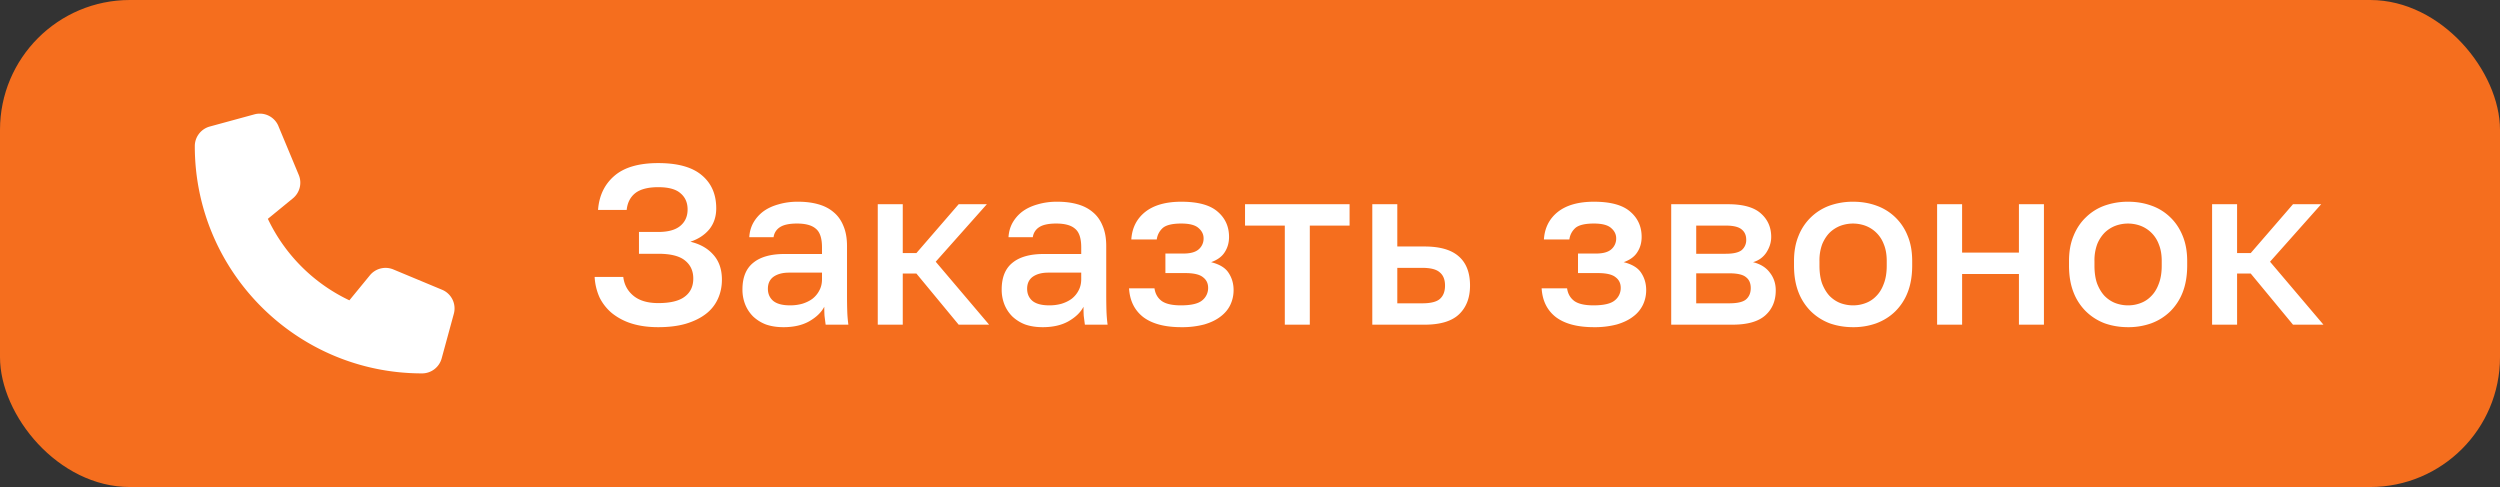 <svg xmlns="http://www.w3.org/2000/svg" width="154" height="30" fill="none"><rect width="100%" height="100%" fill="#333333" stroke="none"/><rect width="154" height="30" fill="#F56E1E" rx="8"/><g clip-path="url(#a)"><path fill="#fff" d="M17.153 7.77a1.246 1.246 0 0 0-1.481-.726l-2.75.75c-.544.15-.922.644-.922 1.207 0 7.731 6.269 14 14 14 .563 0 1.056-.378 1.206-.922l.75-2.75a1.246 1.246 0 0 0-.725-1.481l-3-1.25a1.246 1.246 0 0 0-1.447.362l-1.262 1.54A10.562 10.562 0 0 1 16.5 13.48l1.54-1.26c.429-.35.576-.937.363-1.446l-1.25-3v-.004Z"/></g><path fill="#fff" d="M40.55 20.154c-.616 0-1.162-.075-1.638-.224a3.688 3.688 0 0 1-1.204-.63 2.966 2.966 0 0 1-.77-.966 3.502 3.502 0 0 1-.308-1.274h1.764c.056.476.266.863.63 1.162.364.299.873.448 1.526.448.737 0 1.279-.13 1.624-.392.355-.261.532-.635.532-1.12 0-.467-.168-.835-.504-1.106-.336-.28-.887-.42-1.652-.42h-1.19v-1.344h1.19c.597 0 1.045-.121 1.344-.364.308-.252.462-.593.462-1.022 0-.42-.145-.751-.434-.994-.28-.252-.737-.378-1.372-.378-.625 0-1.097.121-1.414.364-.308.243-.485.588-.532 1.036H36.84c.065-.877.401-1.577 1.008-2.1.607-.523 1.507-.784 2.702-.784s2.086.247 2.674.742c.597.495.896 1.176.896 2.044 0 .513-.145.947-.434 1.302-.29.345-.677.597-1.162.756.597.14 1.069.406 1.414.798.355.392.532.905.532 1.54 0 .43-.084.826-.252 1.19a2.415 2.415 0 0 1-.742.924c-.327.252-.737.453-1.232.602-.485.14-1.05.21-1.694.21Zm7.706 0c-.402 0-.761-.056-1.078-.168a2.38 2.38 0 0 1-.784-.49 2.189 2.189 0 0 1-.49-.742 2.466 2.466 0 0 1-.169-.924c0-.737.22-1.283.659-1.638.438-.364 1.082-.546 1.931-.546h2.31v-.406c0-.56-.125-.943-.377-1.148-.243-.215-.63-.322-1.163-.322-.475 0-.825.075-1.05.224a.857.857 0 0 0-.392.616h-1.497c.018-.317.098-.607.238-.868.149-.27.35-.504.602-.7.26-.196.573-.345.938-.448a4.184 4.184 0 0 1 1.232-.168c.457 0 .867.051 1.232.154.373.103.69.266.951.49.262.215.463.495.603.84.149.345.224.76.224 1.246v2.954c0 .392.004.737.014 1.036.009.29.032.574.07.854h-1.4a99.477 99.477 0 0 1-.07-.546 9.196 9.196 0 0 1-.014-.56c-.178.345-.486.644-.925.896-.429.243-.96.364-1.596.364Zm.42-1.344c.26 0 .508-.033.741-.098.243-.075.453-.177.63-.308.178-.14.318-.308.42-.504.113-.205.169-.439.169-.7v-.406h-2.03c-.392 0-.71.084-.953.252-.233.168-.35.415-.35.742 0 .308.108.555.323.742.224.187.574.28 1.05.28Zm5.394-6.23h1.54v3.01h.84l2.604-3.01h1.736l-3.15 3.542L60.93 20h-1.876l-2.604-3.15h-.84V20h-1.54v-7.42Zm10.154 7.574c-.401 0-.76-.056-1.078-.168a2.382 2.382 0 0 1-.784-.49 2.19 2.19 0 0 1-.49-.742 2.466 2.466 0 0 1-.168-.924c0-.737.22-1.283.658-1.638.439-.364 1.083-.546 1.932-.546h2.31v-.406c0-.56-.126-.943-.378-1.148-.242-.215-.63-.322-1.162-.322-.476 0-.826.075-1.05.224a.858.858 0 0 0-.392.616h-1.498c.019-.317.098-.607.238-.868.15-.27.35-.504.602-.7.262-.196.574-.345.938-.448a4.184 4.184 0 0 1 1.232-.168c.458 0 .868.051 1.232.154.374.103.69.266.952.49.262.215.462.495.602.84.15.345.224.76.224 1.246v2.954c0 .392.005.737.014 1.036.01.29.033.574.07.854h-1.4l-.07-.546a9.278 9.278 0 0 1-.014-.56c-.177.345-.485.644-.924.896-.43.243-.961.364-1.596.364Zm.42-1.344c.262 0 .509-.033.742-.098.243-.075.453-.177.63-.308.178-.14.318-.308.42-.504.112-.205.168-.439.168-.7v-.406h-2.03c-.392 0-.71.084-.952.252-.233.168-.35.415-.35.742 0 .308.108.555.322.742.224.187.574.28 1.05.28Zm8.125 1.344c-1.008 0-1.788-.205-2.338-.616-.542-.42-.836-1.013-.882-1.778h1.568c.046.336.196.597.448.784.252.177.644.266 1.176.266.634 0 1.073-.103 1.316-.308a.968.968 0 0 0 .364-.77c0-.28-.108-.5-.322-.658-.206-.168-.57-.252-1.092-.252h-1.218v-1.204h1.12c.429 0 .742-.089.938-.266a.867.867 0 0 0 .294-.672c0-.243-.103-.453-.308-.63-.206-.187-.56-.28-1.064-.28-.542 0-.92.089-1.134.266a1.14 1.14 0 0 0-.378.714h-1.568c.046-.71.33-1.274.854-1.694.532-.42 1.274-.63 2.226-.63 1.017 0 1.759.2 2.226.602.476.401.714.924.714 1.568 0 .355-.09.667-.266.938-.168.27-.448.476-.84.616.522.13.882.35 1.078.658.205.308.308.663.308 1.064 0 .317-.066.616-.196.896-.131.28-.332.523-.602.728-.262.205-.598.369-1.008.49a5.292 5.292 0 0 1-1.414.168Zm6.375-6.258h-2.45V12.58h6.44v1.316h-2.45V20h-1.54v-6.104Zm5.39-1.316h1.54v2.604h1.68c.952 0 1.657.205 2.114.616.457.401.686.999.686 1.792 0 .747-.224 1.335-.672 1.764-.448.43-1.157.644-2.128.644h-3.22v-7.42Zm3.08 6.104c.513 0 .873-.089 1.078-.266.215-.187.322-.462.322-.826 0-.364-.107-.635-.322-.812-.205-.187-.565-.28-1.078-.28h-1.54v2.184h1.54Zm10.57 1.47c-1.007 0-1.787-.205-2.337-.616-.542-.42-.836-1.013-.882-1.778h1.568c.046.336.196.597.448.784.252.177.644.266 1.176.266.634 0 1.073-.103 1.316-.308a.968.968 0 0 0 .364-.77c0-.28-.108-.5-.322-.658-.206-.168-.57-.252-1.092-.252h-1.218v-1.204h1.12c.429 0 .742-.089.938-.266a.867.867 0 0 0 .294-.672c0-.243-.103-.453-.308-.63-.206-.187-.56-.28-1.064-.28-.542 0-.92.089-1.134.266a1.14 1.14 0 0 0-.378.714h-1.568c.046-.71.33-1.274.854-1.694.532-.42 1.274-.63 2.226-.63 1.017 0 1.759.2 2.226.602.476.401.714.924.714 1.568 0 .355-.089.667-.266.938-.168.27-.448.476-.84.616.522.13.882.35 1.078.658.205.308.308.663.308 1.064 0 .317-.066.616-.196.896a1.95 1.95 0 0 1-.602.728c-.262.205-.598.369-1.008.49a5.292 5.292 0 0 1-1.414.168Zm4.763-7.574h3.5c.933 0 1.61.191 2.03.574.42.373.63.854.63 1.442 0 .327-.098.644-.294.952-.196.299-.472.5-.826.602.457.112.802.327 1.036.644.242.308.364.672.364 1.092 0 .644-.215 1.157-.644 1.54-.43.383-1.102.574-2.016.574h-3.78v-7.42Zm3.57 6.104c.504 0 .849-.08 1.036-.238.196-.168.294-.401.294-.7 0-.299-.098-.523-.294-.672-.187-.159-.532-.238-1.036-.238h-2.03v1.848h2.03Zm-.21-3.052c.466 0 .793-.075.98-.224a.803.803 0 0 0 .28-.644c0-.27-.094-.48-.28-.63-.187-.159-.514-.238-.98-.238h-1.82v1.736h1.82Zm7.844 4.522c-.513 0-.994-.08-1.442-.238a3.355 3.355 0 0 1-1.148-.728 3.36 3.36 0 0 1-.77-1.176c-.186-.476-.28-1.027-.28-1.652v-.28c0-.588.094-1.106.28-1.554a3.242 3.242 0 0 1 1.918-1.862 4.289 4.289 0 0 1 1.442-.238c.514 0 .99.08 1.428.238a3.216 3.216 0 0 1 1.932 1.862c.187.448.28.966.28 1.554v.28c0 .625-.093 1.176-.28 1.652a3.332 3.332 0 0 1-.77 1.176c-.326.317-.714.56-1.162.728a4.162 4.162 0 0 1-1.428.238Zm0-1.344c.271 0 .528-.047.77-.14a1.72 1.72 0 0 0 .658-.434c.196-.196.35-.448.462-.756.122-.308.182-.681.182-1.12v-.28c0-.401-.06-.747-.182-1.036a1.93 1.93 0 0 0-1.12-1.134 2.243 2.243 0 0 0-1.554 0 1.982 1.982 0 0 0-.658.42c-.186.187-.34.425-.462.714a2.87 2.87 0 0 0-.168 1.036v.28c0 .439.056.812.168 1.12.122.308.276.56.462.756.196.196.416.34.658.434.252.093.514.14.784.14Zm5.175-6.23h1.54v2.982h3.5V12.58h1.54V20h-1.54v-3.122h-3.5V20h-1.54v-7.42Zm11.765 7.574c-.514 0-.994-.08-1.442-.238a3.336 3.336 0 0 1-1.148-.728 3.332 3.332 0 0 1-.77-1.176c-.187-.476-.28-1.027-.28-1.652v-.28c0-.588.093-1.106.28-1.554.186-.457.443-.84.77-1.148a3.17 3.17 0 0 1 1.148-.714 4.285 4.285 0 0 1 1.442-.238c.513 0 .989.08 1.428.238a3.16 3.16 0 0 1 1.162.714c.326.308.583.69.77 1.148.186.448.28.966.28 1.554v.28c0 .625-.094 1.176-.28 1.652a3.36 3.36 0 0 1-.77 1.176 3.32 3.32 0 0 1-1.162.728 4.17 4.17 0 0 1-1.428.238Zm0-1.344c.27 0 .527-.047.77-.14.252-.093.471-.238.658-.434.196-.196.35-.448.462-.756.121-.308.182-.681.182-1.12v-.28c0-.401-.061-.747-.182-1.036a1.93 1.93 0 0 0-1.12-1.134 2.239 2.239 0 0 0-1.554 0 1.972 1.972 0 0 0-.658.42 2.186 2.186 0 0 0-.462.714 2.87 2.87 0 0 0-.168 1.036v.28c0 .439.056.812.168 1.12.121.308.275.56.462.756.196.196.415.34.658.434.252.093.513.14.784.14Zm5.174-6.23h1.54v3.01h.84l2.604-3.01h1.736l-3.15 3.542 3.29 3.878h-1.876l-2.604-3.15h-.84V20h-1.54v-7.42Z"/><defs><clipPath id="a"><path fill="#fff" d="M12 7h16v16H12z"/></clipPath></defs></svg>